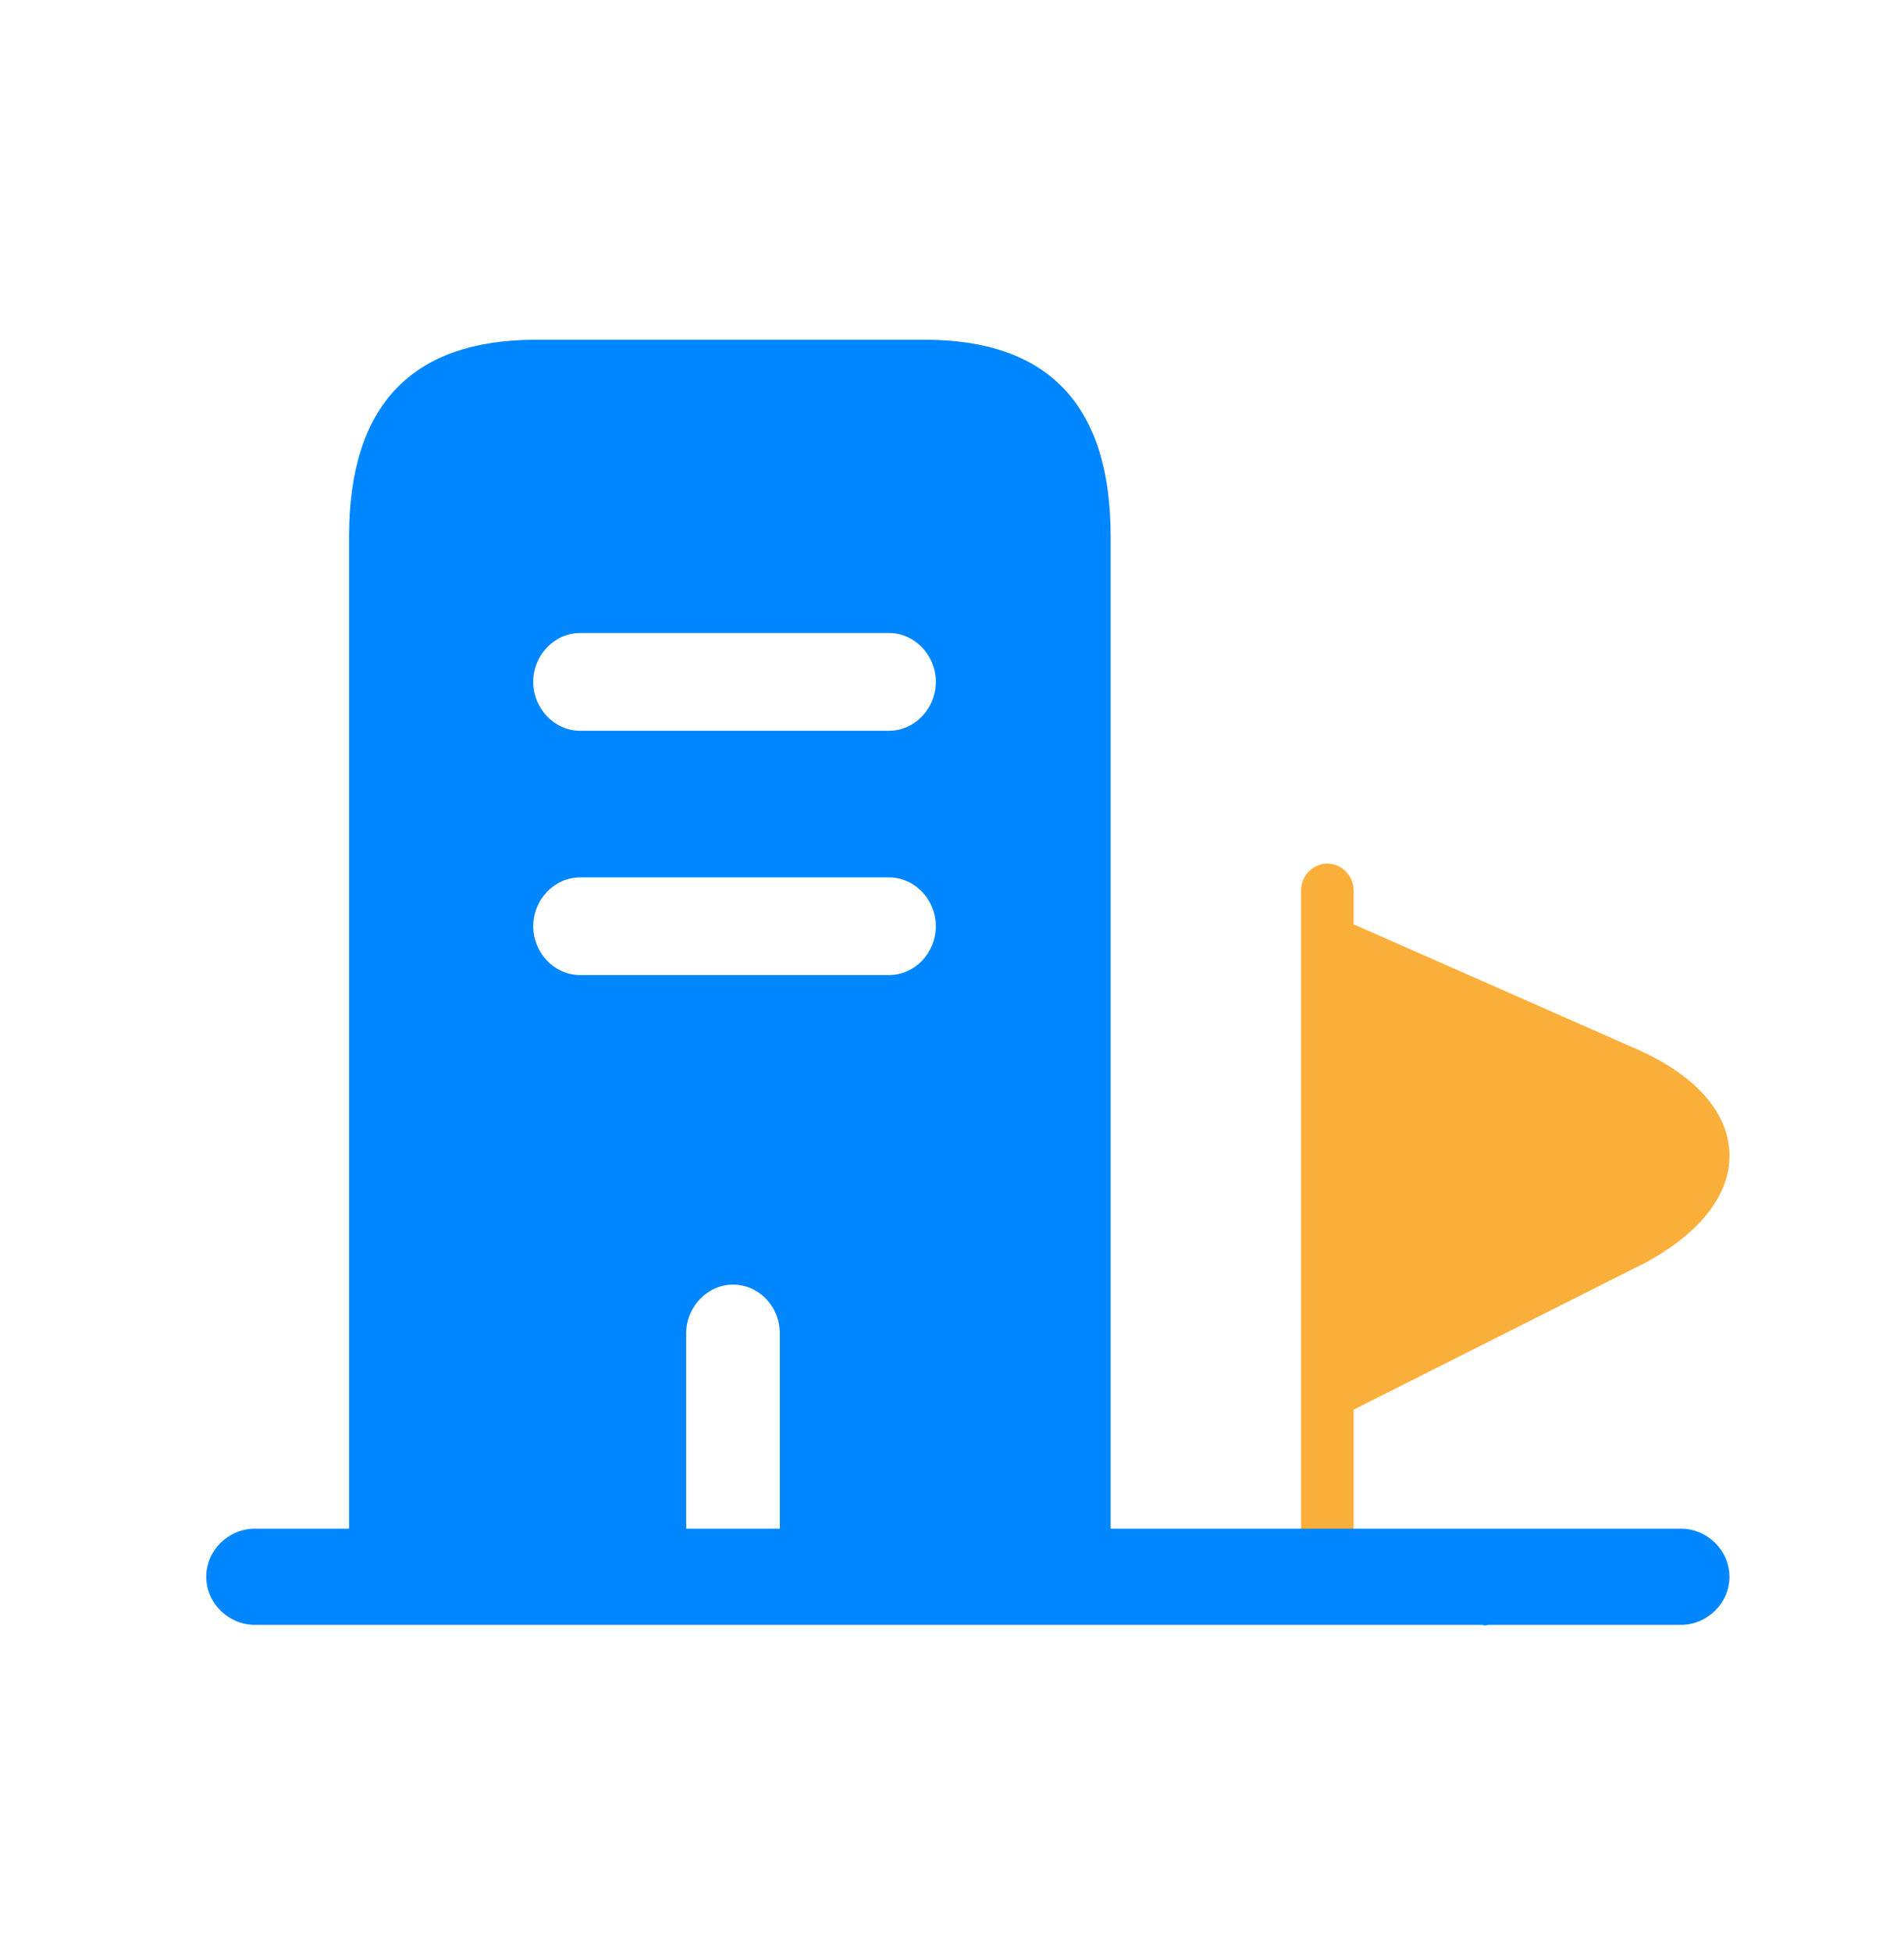 <svg width="40" height="41" viewBox="0 0 40 41" fill="none" xmlns="http://www.w3.org/2000/svg">
<path d="M34.323 22.005L28.437 19.41V18.698C28.437 18.39 28.187 18.135 27.885 18.135C27.584 18.135 27.333 18.39 27.333 18.698V32.573C27.333 32.88 27.584 33.135 27.885 33.135C28.187 33.135 28.437 32.88 28.437 32.573V29.603L34.485 26.558C34.485 26.558 34.485 26.558 34.492 26.558C35.714 25.913 36.369 25.08 36.332 24.203C36.295 23.325 35.581 22.545 34.323 22.005Z" fill="#FAAF3A"/>
<path d="M19.425 7.135H11.255C8.645 7.135 7.333 8.517 7.333 11.268V33.135H14.415V28.004C14.415 27.442 14.861 26.977 15.399 26.977C15.937 26.977 16.383 27.429 16.383 28.004V33.135H23.333V11.268C23.333 8.517 22.035 7.135 19.425 7.135ZM18.678 20.477H12.186C11.648 20.477 11.202 20.012 11.202 19.451C11.202 18.89 11.648 18.425 12.186 18.425H18.678C19.215 18.425 19.661 18.89 19.661 19.451C19.661 20.012 19.215 20.477 18.678 20.477ZM18.678 15.346H12.186C11.648 15.346 11.202 14.88 11.202 14.319C11.202 13.758 11.648 13.293 12.186 13.293H18.678C19.215 13.293 19.661 13.758 19.661 14.319C19.661 14.88 19.215 15.346 18.678 15.346Z" fill="#0086FF"/>
<path fill-rule="evenodd" clip-rule="evenodd" d="M32.221 32.102H35.312C35.87 32.102 36.333 32.56 36.333 33.112C36.333 33.664 35.87 34.122 35.312 34.122H31.268C31.254 34.122 31.244 34.125 31.234 34.128C31.224 34.132 31.213 34.135 31.2 34.135C31.186 34.135 31.176 34.132 31.166 34.128C31.155 34.125 31.145 34.122 31.132 34.122H5.355C4.796 34.122 4.333 33.664 4.333 33.112C4.333 32.56 4.796 32.102 5.355 32.102H30.165H32.221Z" fill="#0086FF"/>
</svg>
